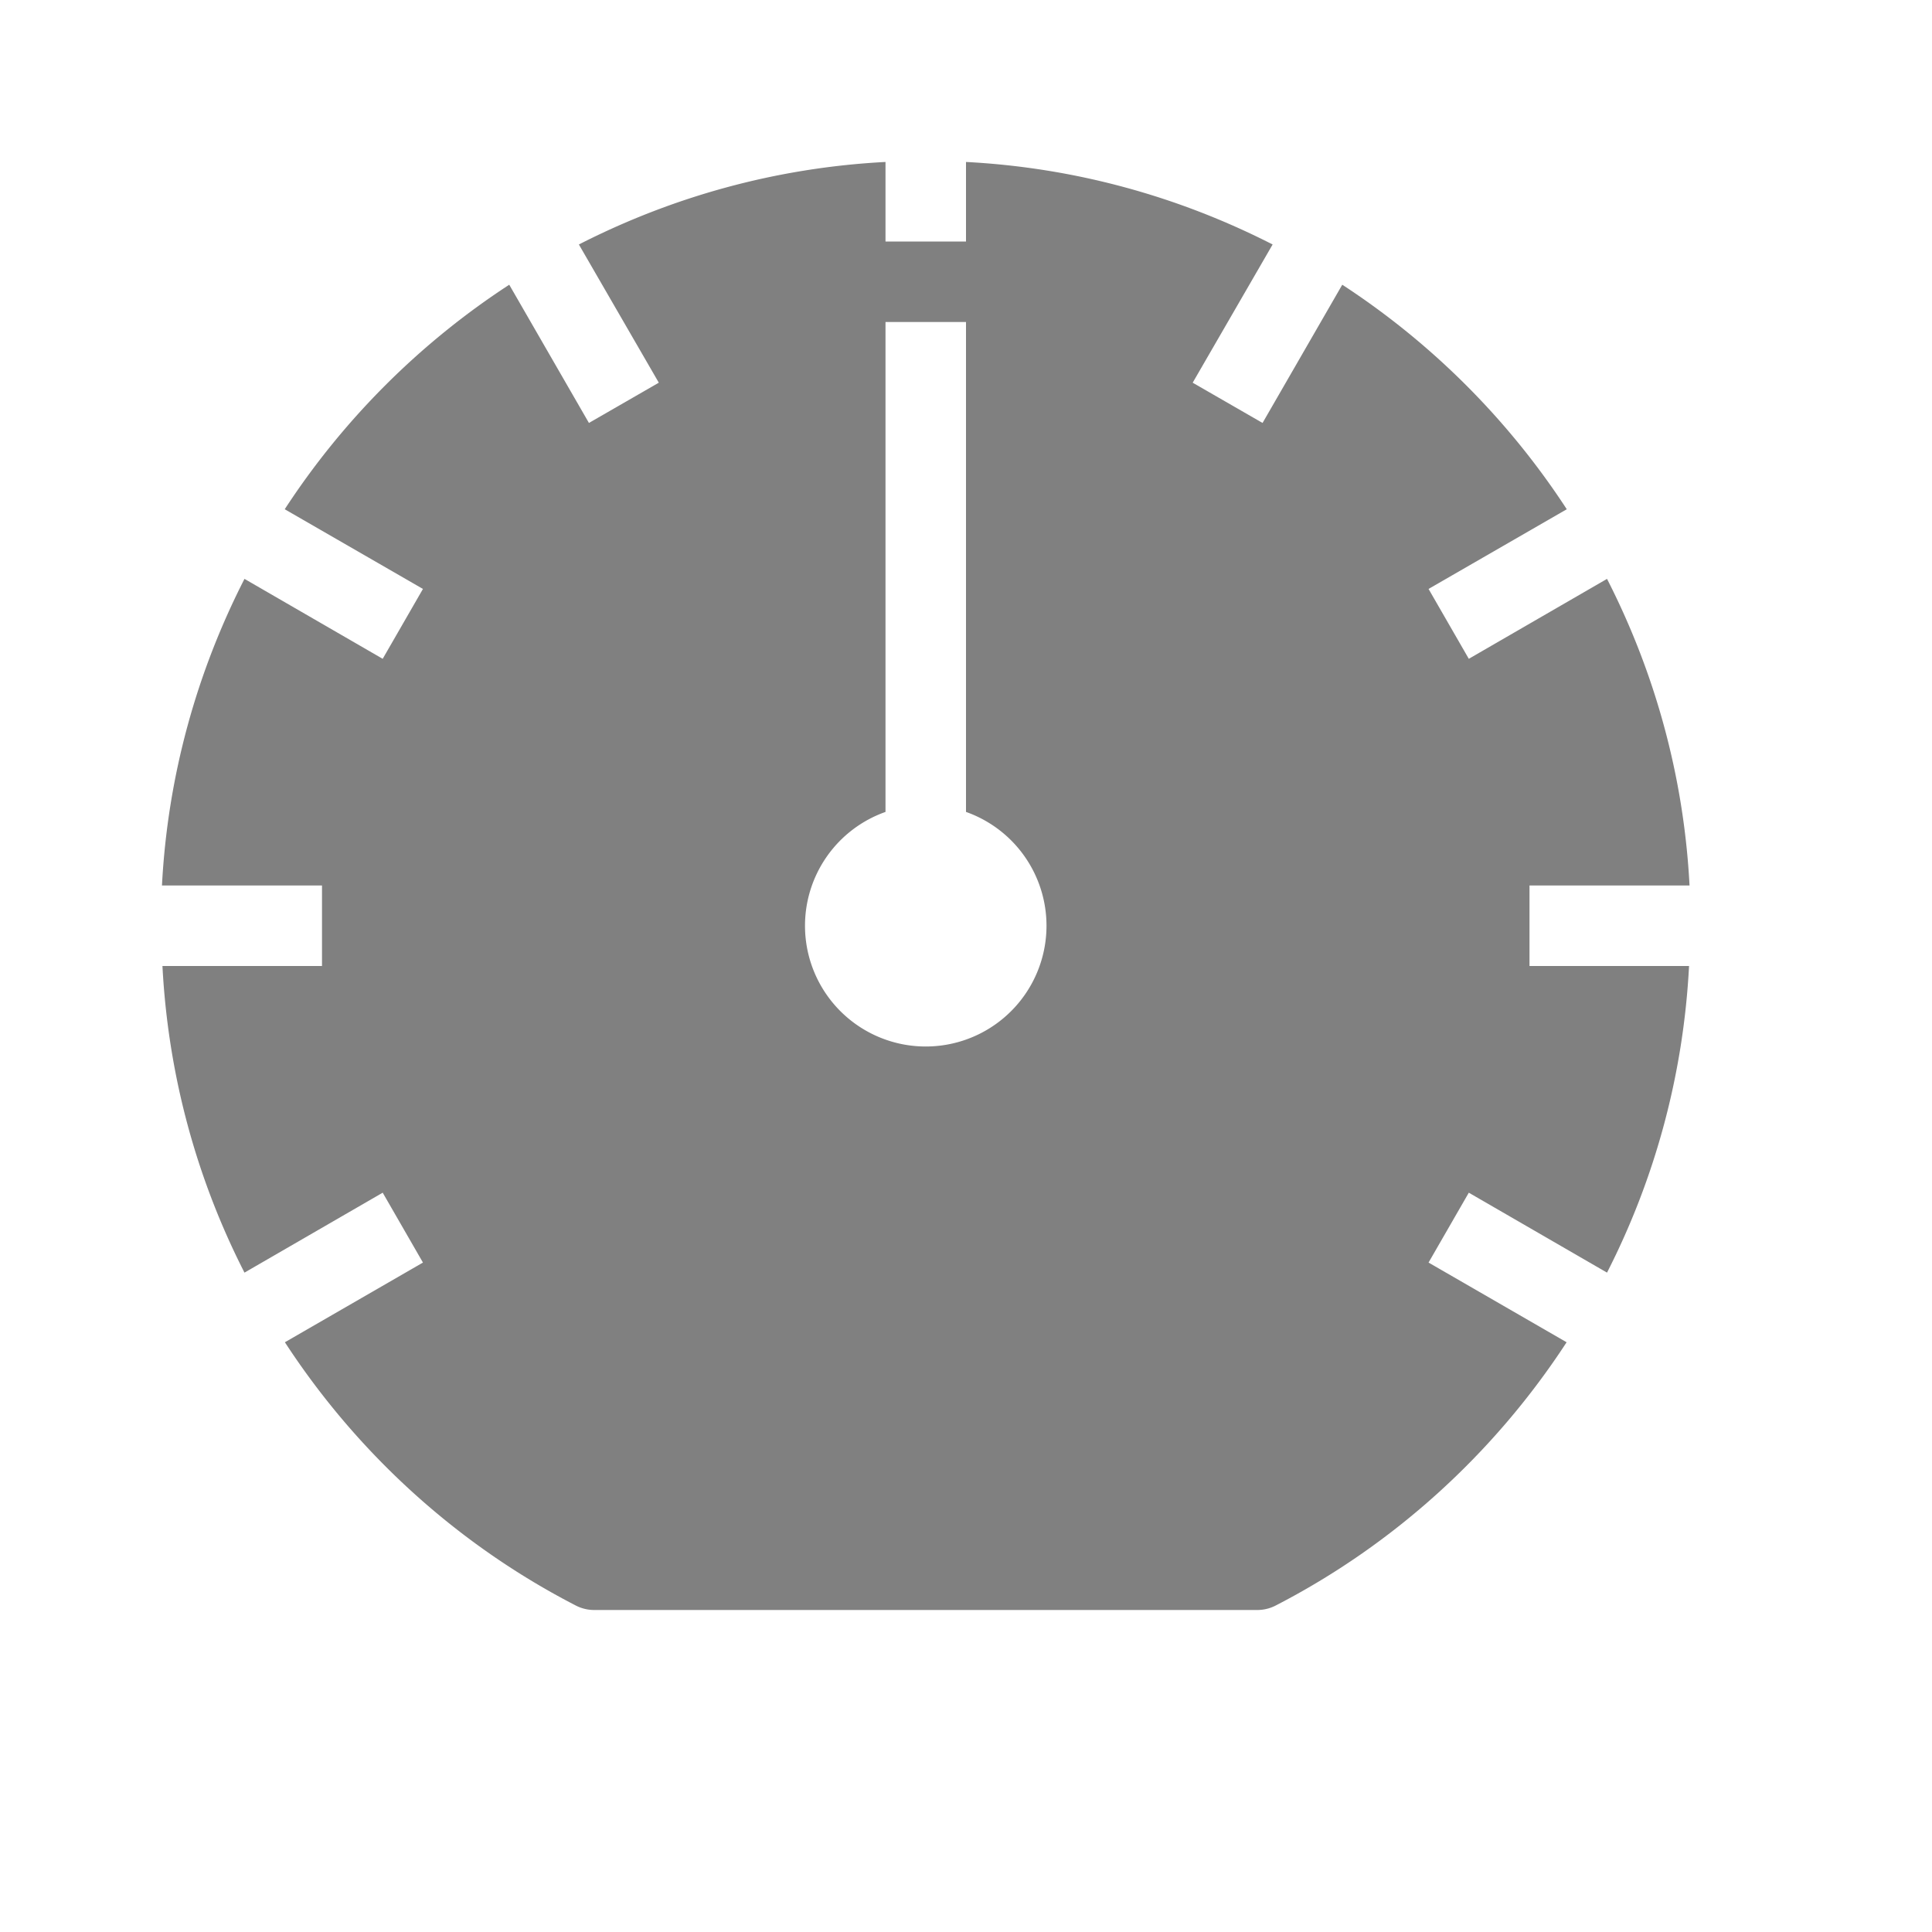 <?xml version="1.0" encoding="UTF-8" standalone="no"?>
<svg
   viewBox="0 1 24 24"
   width="24"
   height="24"
   version="1.1"
   id="svg8"
   sodipodi:docname="middle-filled.svg"
   inkscape:version="1.2 (1:1.2.1+202207142221+cd75a1ee6d)"
   xmlns:inkscape="http://www.inkscape.org/namespaces/inkscape"
   xmlns:sodipodi="http://sodipodi.sourceforge.net/DTD/sodipodi-0.dtd"
   xmlns="http://www.w3.org/2000/svg"
   xmlns:svg="http://www.w3.org/2000/svg"
   xmlns:rdf="http://www.w3.org/1999/02/22-rdf-syntax-ns#"
   xmlns:cc="http://creativecommons.org/ns#"
   xmlns:dc="http://purl.org/dc/elements/1.1/">
  <defs
     id="defs2" />
  <sodipodi:namedview
     id="base"
     pagecolor="#ffffff"
     bordercolor="#666666"
     borderopacity="1.0"
     inkscape:pageopacity="0.0"
     inkscape:pageshadow="2"
     inkscape:zoom="32"
     inkscape:cx="9.8125"
     inkscape:cy="12.96875"
     inkscape:document-units="px"
     inkscape:current-layer="layer1"
     inkscape:document-rotation="0"
     showgrid="true"
     units="px"
     inkscape:snap-center="true"
     inkscape:window-width="1920"
     inkscape:window-height="1043"
     inkscape:window-x="0"
     inkscape:window-y="0"
     inkscape:window-maximized="1"
     inkscape:pagecheckerboard="0"
     inkscape:showpageshadow="2"
     inkscape:deskcolor="#d1d1d1">
    <inkscape:grid
       type="xygrid"
       id="grid833" />
    <inkscape:grid
       type="xygrid"
       id="grid846"
       dotted="true"
       spacingx="0.5"
       spacingy="0.5"
       empspacing="10" />
  </sodipodi:namedview>
  <g
     inkscape:label="Calque 1"
     inkscape:groupmode="layer"
     id="layer1">
    <path
       id="path2747"
       style="color:#000000;fill:#808080;fill-rule:evenodd;stroke-linecap:round;stroke-linejoin:round;-inkscape-stroke:none"
       d="M 11 3.012 C 9.634 3.083 8.346 3.447 7.191 4.037 L 8.184 5.754 L 7.316 6.254 L 6.326 4.537 C 5.214 5.262 4.262 6.214 3.537 7.326 L 5.254 8.316 L 4.754 9.184 L 3.037 8.191 C 2.447 9.346 2.083 10.634 2.012 12 L 4 12 L 4 13 L 2.018 13 C 2.089 14.366 2.448 15.655 3.037 16.809 L 4.754 15.816 L 5.254 16.684 L 3.539 17.674 C 4.438 19.053 5.682 20.187 7.154 20.945 A 0.5 0.5 0 0 0 7.385 21 L 15.617 21 A 0.5 0.5 0 0 0 15.846 20.945 C 17.317 20.187 18.562 19.053 19.461 17.674 L 17.746 16.684 L 18.246 15.816 L 19.963 16.809 C 20.552 15.655 20.911 14.366 20.982 13 L 19 13 L 19 12 L 20.988 12 C 20.917 10.634 20.553 9.346 19.963 8.191 L 18.246 9.184 L 17.746 8.316 L 19.463 7.326 C 18.738 6.214 17.786 5.262 16.674 4.537 L 15.684 6.254 L 14.816 5.754 L 15.809 4.037 C 14.654 3.447 13.366 3.083 12 3.012 L 12 4 L 11 4 L 11 3.012 z M 11 5 L 12 5 L 12 11.086 A 1.5 1.5 0 0 1 13 12.5 A 1.5 1.5 0 0 1 12.672 13.436 A 1.5 1.5 0 0 1 11.5 14 A 1.5 1.5 0 0 1 10 12.5 A 1.5 1.5 0 0 1 11 11.086 L 11 5 z " />
    <g
       id="layer9"
       label="status"
       style="display:inline;stroke-width:0.8"
       transform="matrix(0.331,0,0,0.331,-294.812,62.376)" />
    <g
       id="layer2"
       style="display:inline;stroke-width:0.8"
       transform="matrix(0.331,0,0,0.331,-215.106,-59.002)" />
    <g
       id="layer4"
       style="display:inline;stroke-width:0.8"
       transform="matrix(0.331,0,0,0.331,-215.106,-59.002)" />
    <g
       id="g1812"
       style="display:inline;stroke-width:0.8"
       transform="matrix(0.331,0,0,0.331,-215.106,-59.002)" />
    <g
       id="g6217"
       style="display:inline;stroke-width:0.8"
       transform="matrix(0.331,0,0,0.331,-215.106,-59.002)" />
    <g
       id="layer3"
       style="display:inline;stroke-width:0.8"
       transform="matrix(0.331,0,0,0.331,-215.106,-59.002)" />
    <g
       id="layer1-6"
       style="display:inline;stroke-width:0.8"
       transform="matrix(0.331,0,0,0.331,-215.106,-59.002)" />
  </g>
</svg>
